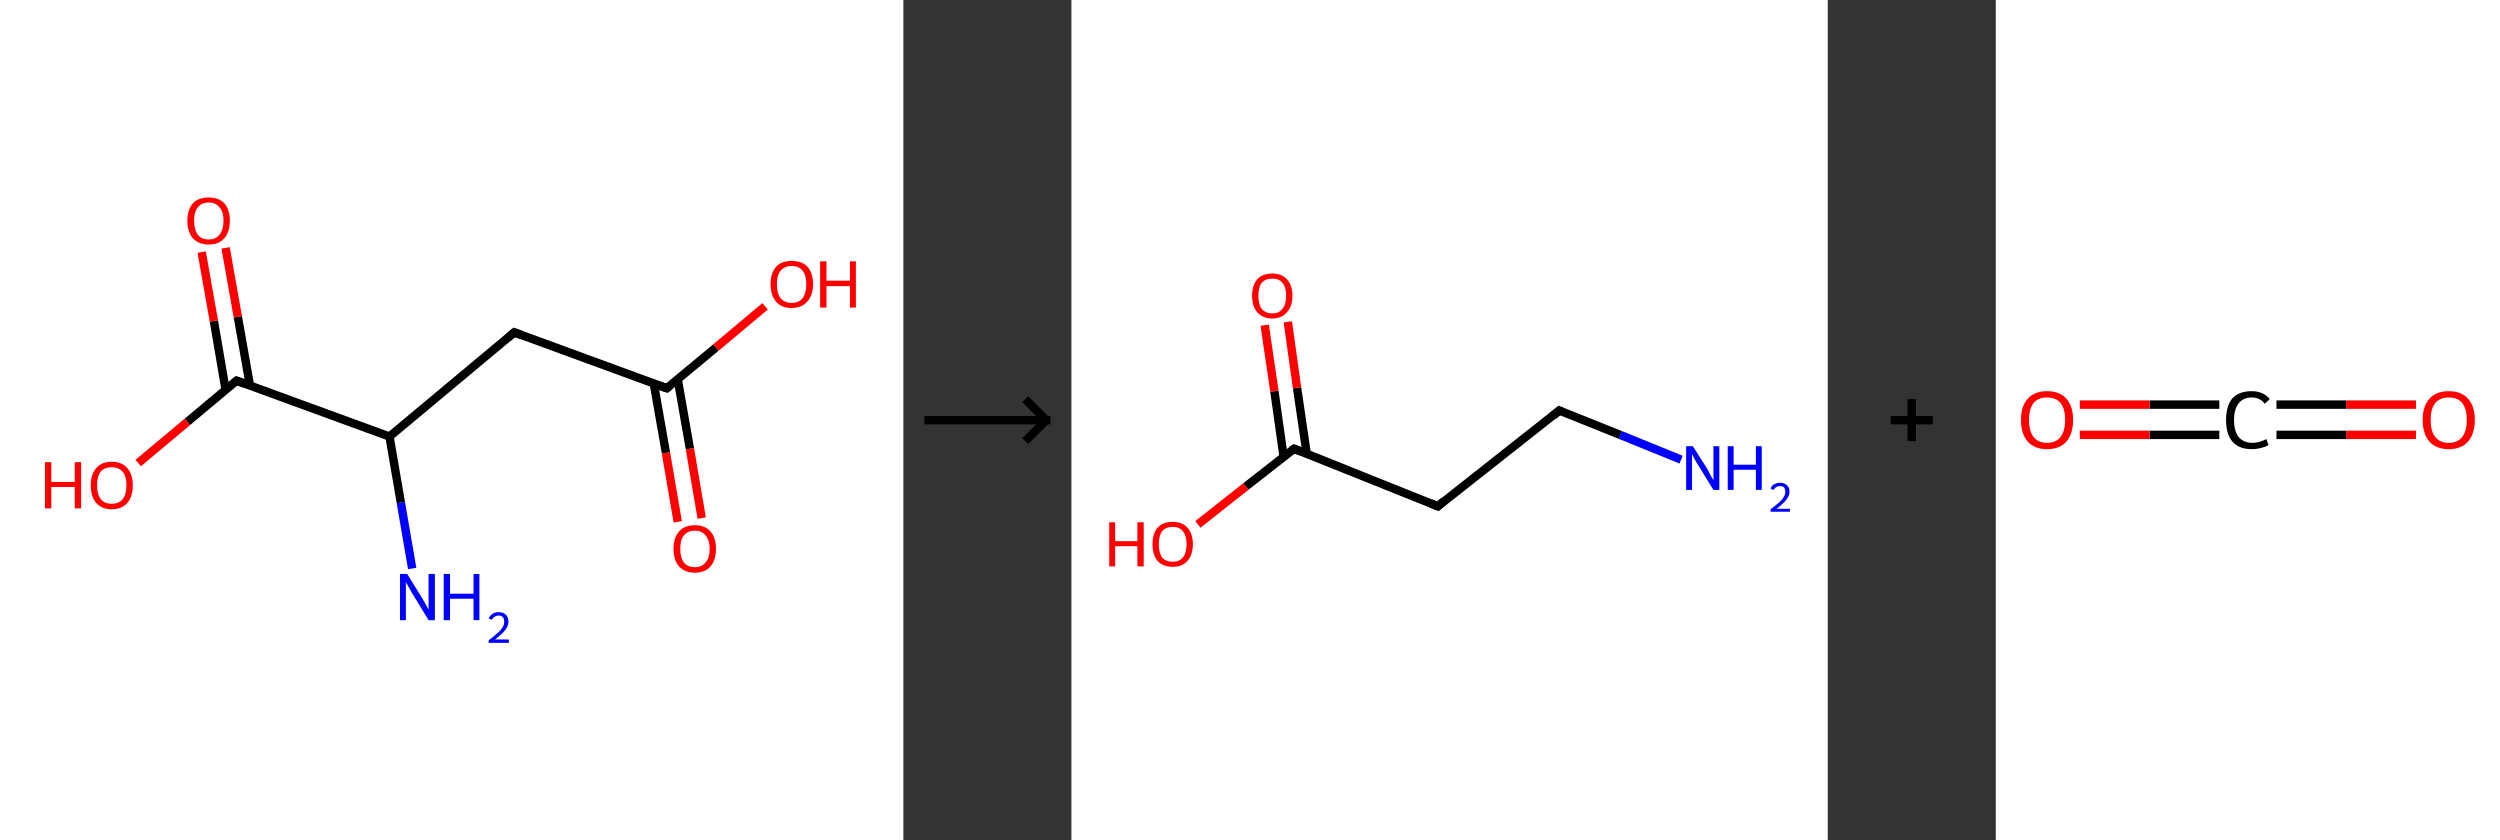 <?xml version='1.0' encoding='ASCII' standalone='yes'?>
<svg xmlns="http://www.w3.org/2000/svg" xmlns:xlink="http://www.w3.org/1999/xlink" version="1.1" width="595.0px" viewBox="0 0 595.0 200.0" height="200.0px">
  <rect x="0" y="0" width="595.0" height="200.0" fill="#333333" stroke="none"/>
  <g transform="translate(0, 0) scale(1 1) "><!-- END OF HEADER -->
<rect style="opacity:1.0;fill:#FFFFFF;stroke:none" width="215.0" height="200.0" x="0.0" y="0.0"> </rect>
<path class="bond-0 atom-0 atom-1" d="M 98.1,135.3 L 95.4,119.6" style="fill:none;fill-rule:evenodd;stroke:#0000FF;stroke-width:2.0px;stroke-linecap:butt;stroke-linejoin:miter;stroke-opacity:1"/>
<path class="bond-0 atom-0 atom-1" d="M 95.4,119.6 L 92.7,103.9" style="fill:none;fill-rule:evenodd;stroke:#000000;stroke-width:2.0px;stroke-linecap:butt;stroke-linejoin:miter;stroke-opacity:1"/>
<path class="bond-1 atom-1 atom-2" d="M 92.7,103.9 L 122.4,79.1" style="fill:none;fill-rule:evenodd;stroke:#000000;stroke-width:2.0px;stroke-linecap:butt;stroke-linejoin:miter;stroke-opacity:1"/>
<path class="bond-2 atom-2 atom-3" d="M 122.4,79.1 L 158.7,92.4" style="fill:none;fill-rule:evenodd;stroke:#000000;stroke-width:2.0px;stroke-linecap:butt;stroke-linejoin:miter;stroke-opacity:1"/>
<path class="bond-3 atom-3 atom-4" d="M 155.6,91.3 L 158.5,107.8" style="fill:none;fill-rule:evenodd;stroke:#000000;stroke-width:2.0px;stroke-linecap:butt;stroke-linejoin:miter;stroke-opacity:1"/>
<path class="bond-3 atom-3 atom-4" d="M 158.5,107.8 L 161.3,124.2" style="fill:none;fill-rule:evenodd;stroke:#FF0000;stroke-width:2.0px;stroke-linecap:butt;stroke-linejoin:miter;stroke-opacity:1"/>
<path class="bond-3 atom-3 atom-4" d="M 161.3,90.3 L 164.2,106.8" style="fill:none;fill-rule:evenodd;stroke:#000000;stroke-width:2.0px;stroke-linecap:butt;stroke-linejoin:miter;stroke-opacity:1"/>
<path class="bond-3 atom-3 atom-4" d="M 164.2,106.8 L 167.0,123.3" style="fill:none;fill-rule:evenodd;stroke:#FF0000;stroke-width:2.0px;stroke-linecap:butt;stroke-linejoin:miter;stroke-opacity:1"/>
<path class="bond-4 atom-3 atom-5" d="M 158.7,92.4 L 170.4,82.7" style="fill:none;fill-rule:evenodd;stroke:#000000;stroke-width:2.0px;stroke-linecap:butt;stroke-linejoin:miter;stroke-opacity:1"/>
<path class="bond-4 atom-3 atom-5" d="M 170.4,82.7 L 182.1,72.9" style="fill:none;fill-rule:evenodd;stroke:#FF0000;stroke-width:2.0px;stroke-linecap:butt;stroke-linejoin:miter;stroke-opacity:1"/>
<path class="bond-5 atom-1 atom-6" d="M 92.7,103.9 L 56.3,90.6" style="fill:none;fill-rule:evenodd;stroke:#000000;stroke-width:2.0px;stroke-linecap:butt;stroke-linejoin:miter;stroke-opacity:1"/>
<path class="bond-6 atom-6 atom-7" d="M 59.5,91.8 L 56.6,75.4" style="fill:none;fill-rule:evenodd;stroke:#000000;stroke-width:2.0px;stroke-linecap:butt;stroke-linejoin:miter;stroke-opacity:1"/>
<path class="bond-6 atom-6 atom-7" d="M 56.6,75.4 L 53.7,59.0" style="fill:none;fill-rule:evenodd;stroke:#FF0000;stroke-width:2.0px;stroke-linecap:butt;stroke-linejoin:miter;stroke-opacity:1"/>
<path class="bond-6 atom-6 atom-7" d="M 53.7,92.8 L 50.9,76.4" style="fill:none;fill-rule:evenodd;stroke:#000000;stroke-width:2.0px;stroke-linecap:butt;stroke-linejoin:miter;stroke-opacity:1"/>
<path class="bond-6 atom-6 atom-7" d="M 50.9,76.4 L 48.0,60.0" style="fill:none;fill-rule:evenodd;stroke:#FF0000;stroke-width:2.0px;stroke-linecap:butt;stroke-linejoin:miter;stroke-opacity:1"/>
<path class="bond-7 atom-6 atom-8" d="M 56.3,90.6 L 44.6,100.4" style="fill:none;fill-rule:evenodd;stroke:#000000;stroke-width:2.0px;stroke-linecap:butt;stroke-linejoin:miter;stroke-opacity:1"/>
<path class="bond-7 atom-6 atom-8" d="M 44.6,100.4 L 32.9,110.2" style="fill:none;fill-rule:evenodd;stroke:#FF0000;stroke-width:2.0px;stroke-linecap:butt;stroke-linejoin:miter;stroke-opacity:1"/>
<path d="M 120.9,80.4 L 122.4,79.1 L 124.2,79.8" style="fill:none;stroke:#000000;stroke-width:2.0px;stroke-linecap:butt;stroke-linejoin:miter;stroke-opacity:1;"/>
<path d="M 156.9,91.8 L 158.7,92.4 L 159.3,91.9" style="fill:none;stroke:#000000;stroke-width:2.0px;stroke-linecap:butt;stroke-linejoin:miter;stroke-opacity:1;"/>
<path d="M 58.1,91.3 L 56.3,90.6 L 55.7,91.1" style="fill:none;stroke:#000000;stroke-width:2.0px;stroke-linecap:butt;stroke-linejoin:miter;stroke-opacity:1;"/>
<path class="atom-0" d="M 96.9 136.6 L 100.5 142.4 Q 100.8 143.0, 101.4 144.0 Q 102.0 145.1, 102.0 145.1 L 102.0 136.6 L 103.5 136.6 L 103.5 147.6 L 102.0 147.6 L 98.1 141.2 Q 97.7 140.5, 97.2 139.6 Q 96.7 138.8, 96.6 138.5 L 96.6 147.6 L 95.2 147.6 L 95.2 136.6 L 96.9 136.6 " fill="#0000FF"/>
<path class="atom-0" d="M 105.6 136.6 L 107.1 136.6 L 107.1 141.3 L 112.7 141.3 L 112.7 136.6 L 114.1 136.6 L 114.1 147.6 L 112.7 147.6 L 112.7 142.5 L 107.1 142.5 L 107.1 147.6 L 105.6 147.6 L 105.6 136.6 " fill="#0000FF"/>
<path class="atom-0" d="M 116.3 147.2 Q 116.6 146.5, 117.2 146.1 Q 117.8 145.7, 118.7 145.7 Q 119.8 145.7, 120.4 146.3 Q 121.0 146.9, 121.0 148.0 Q 121.0 149.0, 120.2 150.0 Q 119.4 151.0, 117.8 152.2 L 121.1 152.2 L 121.1 153.0 L 116.3 153.0 L 116.3 152.4 Q 117.6 151.4, 118.4 150.7 Q 119.2 150.0, 119.6 149.3 Q 120.0 148.7, 120.0 148.0 Q 120.0 147.3, 119.7 146.9 Q 119.3 146.5, 118.7 146.5 Q 118.1 146.5, 117.7 146.8 Q 117.3 147.0, 117.1 147.5 L 116.3 147.2 " fill="#0000FF"/>
<path class="atom-4" d="M 160.3 130.6 Q 160.3 128.0, 161.6 126.5 Q 162.9 125.0, 165.4 125.0 Q 167.8 125.0, 169.1 126.5 Q 170.4 128.0, 170.4 130.6 Q 170.4 133.3, 169.1 134.8 Q 167.8 136.3, 165.4 136.3 Q 163.0 136.3, 161.6 134.8 Q 160.3 133.3, 160.3 130.6 M 165.4 135.0 Q 167.0 135.0, 167.9 133.9 Q 168.9 132.8, 168.9 130.6 Q 168.9 128.5, 167.9 127.4 Q 167.0 126.3, 165.4 126.3 Q 163.7 126.3, 162.8 127.4 Q 161.9 128.4, 161.9 130.6 Q 161.9 132.8, 162.8 133.9 Q 163.7 135.0, 165.4 135.0 " fill="#FF0000"/>
<path class="atom-5" d="M 183.4 67.6 Q 183.4 65.0, 184.7 63.5 Q 186.0 62.1, 188.4 62.1 Q 190.9 62.1, 192.2 63.5 Q 193.5 65.0, 193.5 67.6 Q 193.5 70.3, 192.1 71.8 Q 190.8 73.3, 188.4 73.3 Q 186.0 73.3, 184.7 71.8 Q 183.4 70.3, 183.4 67.6 M 188.4 72.1 Q 190.1 72.1, 191.0 71.0 Q 191.9 69.8, 191.9 67.6 Q 191.9 65.5, 191.0 64.4 Q 190.1 63.3, 188.4 63.3 Q 186.8 63.3, 185.8 64.4 Q 184.9 65.5, 184.9 67.6 Q 184.9 69.9, 185.8 71.0 Q 186.8 72.1, 188.4 72.1 " fill="#FF0000"/>
<path class="atom-5" d="M 195.2 62.2 L 196.7 62.2 L 196.7 66.8 L 202.3 66.8 L 202.3 62.2 L 203.7 62.2 L 203.7 73.2 L 202.3 73.2 L 202.3 68.1 L 196.7 68.1 L 196.7 73.2 L 195.2 73.2 L 195.2 62.2 " fill="#FF0000"/>
<path class="atom-7" d="M 44.6 52.5 Q 44.6 49.9, 45.9 48.4 Q 47.2 47.0, 49.7 47.0 Q 52.1 47.0, 53.4 48.4 Q 54.7 49.9, 54.7 52.5 Q 54.7 55.2, 53.4 56.7 Q 52.1 58.2, 49.7 58.2 Q 47.3 58.2, 45.9 56.7 Q 44.6 55.2, 44.6 52.5 M 49.7 57.0 Q 51.3 57.0, 52.2 55.9 Q 53.2 54.7, 53.2 52.5 Q 53.2 50.4, 52.2 49.3 Q 51.3 48.2, 49.7 48.2 Q 48.0 48.2, 47.1 49.3 Q 46.2 50.4, 46.2 52.5 Q 46.2 54.7, 47.1 55.9 Q 48.0 57.0, 49.7 57.0 " fill="#FF0000"/>
<path class="atom-8" d="M 10.7 110.0 L 12.2 110.0 L 12.2 114.7 L 17.8 114.7 L 17.8 110.0 L 19.3 110.0 L 19.3 121.0 L 17.8 121.0 L 17.8 115.9 L 12.2 115.9 L 12.2 121.0 L 10.7 121.0 L 10.7 110.0 " fill="#FF0000"/>
<path class="atom-8" d="M 21.6 115.5 Q 21.6 112.9, 22.9 111.4 Q 24.2 109.9, 26.6 109.9 Q 29.0 109.9, 30.3 111.4 Q 31.6 112.9, 31.6 115.5 Q 31.6 118.2, 30.3 119.7 Q 29.0 121.2, 26.6 121.2 Q 24.2 121.2, 22.9 119.7 Q 21.6 118.2, 21.6 115.5 M 26.6 119.9 Q 28.3 119.9, 29.2 118.8 Q 30.1 117.7, 30.1 115.5 Q 30.1 113.3, 29.2 112.3 Q 28.3 111.2, 26.6 111.2 Q 24.9 111.2, 24.0 112.2 Q 23.1 113.3, 23.1 115.5 Q 23.1 117.7, 24.0 118.8 Q 24.9 119.9, 26.6 119.9 " fill="#FF0000"/>
</g>
  <g transform="translate(215, 0) scale(1 1) "><line x1="5" y1="100" x2="35" y2="100" style="stroke:rgb(0,0,0);stroke-width:2"/>
  <line x1="34" y1="100" x2="29" y2="95" style="stroke:rgb(0,0,0);stroke-width:2"/>
  <line x1="34" y1="100" x2="29" y2="105" style="stroke:rgb(0,0,0);stroke-width:2"/>
</g>
  <g transform="translate(255, 0) scale(1 1) "><!-- END OF HEADER -->
<rect style="opacity:1.0;fill:#FFFFFF;stroke:none" width="180.0" height="200.0" x="0.0" y="0.0"> </rect>
<path class="bond-0 atom-0 atom-1" d="M 145.1,109.4 L 130.6,103.5" style="fill:none;fill-rule:evenodd;stroke:#0000FF;stroke-width:2.0px;stroke-linecap:butt;stroke-linejoin:miter;stroke-opacity:1"/>
<path class="bond-0 atom-0 atom-1" d="M 130.6,103.5 L 116.1,97.7" style="fill:none;fill-rule:evenodd;stroke:#000000;stroke-width:2.0px;stroke-linecap:butt;stroke-linejoin:miter;stroke-opacity:1"/>
<path class="bond-1 atom-1 atom-2" d="M 116.1,97.7 L 87.2,120.5" style="fill:none;fill-rule:evenodd;stroke:#000000;stroke-width:2.0px;stroke-linecap:butt;stroke-linejoin:miter;stroke-opacity:1"/>
<path class="bond-2 atom-2 atom-3" d="M 87.2,120.5 L 53.0,106.8" style="fill:none;fill-rule:evenodd;stroke:#000000;stroke-width:2.0px;stroke-linecap:butt;stroke-linejoin:miter;stroke-opacity:1"/>
<path class="bond-3 atom-3 atom-4" d="M 56.0,108.0 L 53.7,92.3" style="fill:none;fill-rule:evenodd;stroke:#000000;stroke-width:2.0px;stroke-linecap:butt;stroke-linejoin:miter;stroke-opacity:1"/>
<path class="bond-3 atom-3 atom-4" d="M 53.7,92.3 L 51.5,76.6" style="fill:none;fill-rule:evenodd;stroke:#FF0000;stroke-width:2.0px;stroke-linecap:butt;stroke-linejoin:miter;stroke-opacity:1"/>
<path class="bond-3 atom-3 atom-4" d="M 50.5,108.7 L 48.3,93.1" style="fill:none;fill-rule:evenodd;stroke:#000000;stroke-width:2.0px;stroke-linecap:butt;stroke-linejoin:miter;stroke-opacity:1"/>
<path class="bond-3 atom-3 atom-4" d="M 48.3,93.1 L 46.0,77.4" style="fill:none;fill-rule:evenodd;stroke:#FF0000;stroke-width:2.0px;stroke-linecap:butt;stroke-linejoin:miter;stroke-opacity:1"/>
<path class="bond-4 atom-3 atom-5" d="M 53.0,106.8 L 41.5,115.8" style="fill:none;fill-rule:evenodd;stroke:#000000;stroke-width:2.0px;stroke-linecap:butt;stroke-linejoin:miter;stroke-opacity:1"/>
<path class="bond-4 atom-3 atom-5" d="M 41.5,115.8 L 30.1,124.8" style="fill:none;fill-rule:evenodd;stroke:#FF0000;stroke-width:2.0px;stroke-linecap:butt;stroke-linejoin:miter;stroke-opacity:1"/>
<path d="M 116.8,98.0 L 116.1,97.7 L 114.7,98.9" style="fill:none;stroke:#000000;stroke-width:2.0px;stroke-linecap:butt;stroke-linejoin:miter;stroke-opacity:1;"/>
<path d="M 88.6,119.3 L 87.2,120.5 L 85.5,119.8" style="fill:none;stroke:#000000;stroke-width:2.0px;stroke-linecap:butt;stroke-linejoin:miter;stroke-opacity:1;"/>
<path d="M 54.7,107.5 L 53.0,106.8 L 52.4,107.2" style="fill:none;stroke:#000000;stroke-width:2.0px;stroke-linecap:butt;stroke-linejoin:miter;stroke-opacity:1;"/>
<path class="atom-0" d="M 147.9 106.2 L 151.4 111.7 Q 151.7 112.3, 152.2 113.3 Q 152.8 114.3, 152.8 114.3 L 152.8 106.2 L 154.2 106.2 L 154.2 116.6 L 152.8 116.6 L 149.1 110.6 Q 148.7 109.9, 148.2 109.1 Q 147.8 108.3, 147.7 108.0 L 147.7 116.6 L 146.3 116.6 L 146.3 106.2 L 147.9 106.2 " fill="#0000FF"/>
<path class="atom-0" d="M 156.2 106.2 L 157.6 106.2 L 157.6 110.6 L 162.9 110.6 L 162.9 106.2 L 164.3 106.2 L 164.3 116.6 L 162.9 116.6 L 162.9 111.8 L 157.6 111.8 L 157.6 116.6 L 156.2 116.6 L 156.2 106.2 " fill="#0000FF"/>
<path class="atom-0" d="M 166.4 116.3 Q 166.6 115.6, 167.2 115.3 Q 167.8 114.9, 168.7 114.9 Q 169.7 114.9, 170.3 115.5 Q 170.9 116.0, 170.9 117.0 Q 170.9 118.0, 170.1 119.0 Q 169.4 119.9, 167.8 121.1 L 171.0 121.1 L 171.0 121.8 L 166.4 121.8 L 166.4 121.2 Q 167.6 120.3, 168.4 119.6 Q 169.2 118.9, 169.5 118.3 Q 169.9 117.7, 169.9 117.1 Q 169.9 116.4, 169.6 116.0 Q 169.3 115.7, 168.7 115.7 Q 168.1 115.7, 167.8 115.9 Q 167.4 116.1, 167.1 116.6 L 166.4 116.3 " fill="#0000FF"/>
<path class="atom-4" d="M 43.0 70.4 Q 43.0 67.9, 44.2 66.5 Q 45.5 65.1, 47.8 65.1 Q 50.1 65.1, 51.3 66.5 Q 52.6 67.9, 52.6 70.4 Q 52.6 72.9, 51.3 74.3 Q 50.1 75.8, 47.8 75.8 Q 45.5 75.8, 44.2 74.3 Q 43.0 72.9, 43.0 70.4 M 47.8 74.6 Q 49.4 74.6, 50.2 73.5 Q 51.1 72.5, 51.1 70.4 Q 51.1 68.3, 50.2 67.3 Q 49.4 66.3, 47.8 66.3 Q 46.2 66.3, 45.3 67.3 Q 44.5 68.3, 44.5 70.4 Q 44.5 72.5, 45.3 73.5 Q 46.2 74.6, 47.8 74.6 " fill="#FF0000"/>
<path class="atom-5" d="M 9.0 124.3 L 10.4 124.3 L 10.4 128.8 L 15.7 128.8 L 15.7 124.3 L 17.2 124.3 L 17.2 134.8 L 15.7 134.8 L 15.7 130.0 L 10.4 130.0 L 10.4 134.8 L 9.0 134.8 L 9.0 124.3 " fill="#FF0000"/>
<path class="atom-5" d="M 19.3 129.5 Q 19.3 127.0, 20.5 125.6 Q 21.8 124.2, 24.1 124.2 Q 26.4 124.2, 27.6 125.6 Q 28.9 127.0, 28.9 129.5 Q 28.9 132.1, 27.6 133.5 Q 26.4 134.9, 24.1 134.9 Q 21.8 134.9, 20.5 133.5 Q 19.3 132.1, 19.3 129.5 M 24.1 133.7 Q 25.7 133.7, 26.5 132.7 Q 27.4 131.6, 27.4 129.5 Q 27.4 127.5, 26.5 126.4 Q 25.7 125.4, 24.1 125.4 Q 22.5 125.4, 21.6 126.4 Q 20.8 127.5, 20.8 129.5 Q 20.8 131.6, 21.6 132.7 Q 22.5 133.7, 24.1 133.7 " fill="#FF0000"/>
</g>
  <g transform="translate(435, 0) scale(1 1) "><line x1="15" y1="100" x2="25" y2="100" style="stroke:rgb(0,0,0);stroke-width:2"/>
  <line x1="20" y1="95" x2="20" y2="105" style="stroke:rgb(0,0,0);stroke-width:2"/>
</g>
  <g transform="translate(475, 0) scale(1 1) "><!-- END OF HEADER -->
<rect style="opacity:1.0;fill:#FFFFFF;stroke:none" width="120.0" height="200.0" x="0.0" y="0.0"> </rect>
<path class="bond-0 atom-0 atom-1" d="M 100.0,103.5 L 83.4,103.5" style="fill:none;fill-rule:evenodd;stroke:#FF0000;stroke-width:2.0px;stroke-linecap:butt;stroke-linejoin:miter;stroke-opacity:1"/>
<path class="bond-0 atom-0 atom-1" d="M 83.4,103.5 L 66.8,103.5" style="fill:none;fill-rule:evenodd;stroke:#000000;stroke-width:2.0px;stroke-linecap:butt;stroke-linejoin:miter;stroke-opacity:1"/>
<path class="bond-0 atom-0 atom-1" d="M 100.0,96.3 L 83.4,96.3" style="fill:none;fill-rule:evenodd;stroke:#FF0000;stroke-width:2.0px;stroke-linecap:butt;stroke-linejoin:miter;stroke-opacity:1"/>
<path class="bond-0 atom-0 atom-1" d="M 83.4,96.3 L 66.8,96.3" style="fill:none;fill-rule:evenodd;stroke:#000000;stroke-width:2.0px;stroke-linecap:butt;stroke-linejoin:miter;stroke-opacity:1"/>
<path class="bond-1 atom-1 atom-2" d="M 53.2,103.5 L 36.6,103.5" style="fill:none;fill-rule:evenodd;stroke:#000000;stroke-width:2.0px;stroke-linecap:butt;stroke-linejoin:miter;stroke-opacity:1"/>
<path class="bond-1 atom-1 atom-2" d="M 36.6,103.5 L 20.0,103.5" style="fill:none;fill-rule:evenodd;stroke:#FF0000;stroke-width:2.0px;stroke-linecap:butt;stroke-linejoin:miter;stroke-opacity:1"/>
<path class="bond-1 atom-1 atom-2" d="M 53.2,96.3 L 36.6,96.3" style="fill:none;fill-rule:evenodd;stroke:#000000;stroke-width:2.0px;stroke-linecap:butt;stroke-linejoin:miter;stroke-opacity:1"/>
<path class="bond-1 atom-1 atom-2" d="M 36.6,96.3 L 20.0,96.3" style="fill:none;fill-rule:evenodd;stroke:#FF0000;stroke-width:2.0px;stroke-linecap:butt;stroke-linejoin:miter;stroke-opacity:1"/>
<path class="atom-0" d="M 101.6 99.9 Q 101.6 96.7, 103.2 94.9 Q 104.8 93.1, 107.8 93.1 Q 110.8 93.1, 112.4 94.9 Q 114.0 96.7, 114.0 99.9 Q 114.0 103.2, 112.4 105.1 Q 110.8 106.9, 107.8 106.9 Q 104.8 106.9, 103.2 105.1 Q 101.6 103.2, 101.6 99.9 M 107.8 105.4 Q 109.9 105.4, 111.0 104.0 Q 112.1 102.6, 112.1 99.9 Q 112.1 97.3, 111.0 95.9 Q 109.9 94.6, 107.8 94.6 Q 105.7 94.6, 104.6 95.9 Q 103.5 97.3, 103.5 99.9 Q 103.5 102.7, 104.6 104.0 Q 105.7 105.4, 107.8 105.4 " fill="#FF0000"/>
<path class="atom-1" d="M 54.8 100.0 Q 54.8 96.6, 56.3 94.8 Q 57.9 93.1, 60.9 93.1 Q 63.7 93.1, 65.2 95.0 L 64.0 96.1 Q 62.9 94.6, 60.9 94.6 Q 58.9 94.6, 57.8 96.0 Q 56.7 97.4, 56.7 100.0 Q 56.7 102.6, 57.8 104.0 Q 59.0 105.4, 61.1 105.4 Q 62.6 105.4, 64.4 104.5 L 64.9 105.9 Q 64.2 106.4, 63.1 106.6 Q 62.1 106.9, 60.9 106.9 Q 57.9 106.9, 56.3 105.1 Q 54.8 103.3, 54.8 100.0 " fill="#000000"/>
<path class="atom-2" d="M 6.0 99.9 Q 6.0 96.7, 7.6 94.9 Q 9.2 93.1, 12.2 93.1 Q 15.2 93.1, 16.8 94.9 Q 18.4 96.7, 18.4 99.9 Q 18.4 103.2, 16.8 105.1 Q 15.2 106.9, 12.2 106.9 Q 9.2 106.9, 7.6 105.1 Q 6.0 103.2, 6.0 99.9 M 12.2 105.4 Q 14.3 105.4, 15.4 104.0 Q 16.5 102.6, 16.5 99.9 Q 16.5 97.3, 15.4 95.9 Q 14.3 94.6, 12.2 94.6 Q 10.1 94.6, 9.0 95.9 Q 7.9 97.3, 7.9 99.9 Q 7.9 102.7, 9.0 104.0 Q 10.1 105.4, 12.2 105.4 " fill="#FF0000"/>
</g>
</svg>
